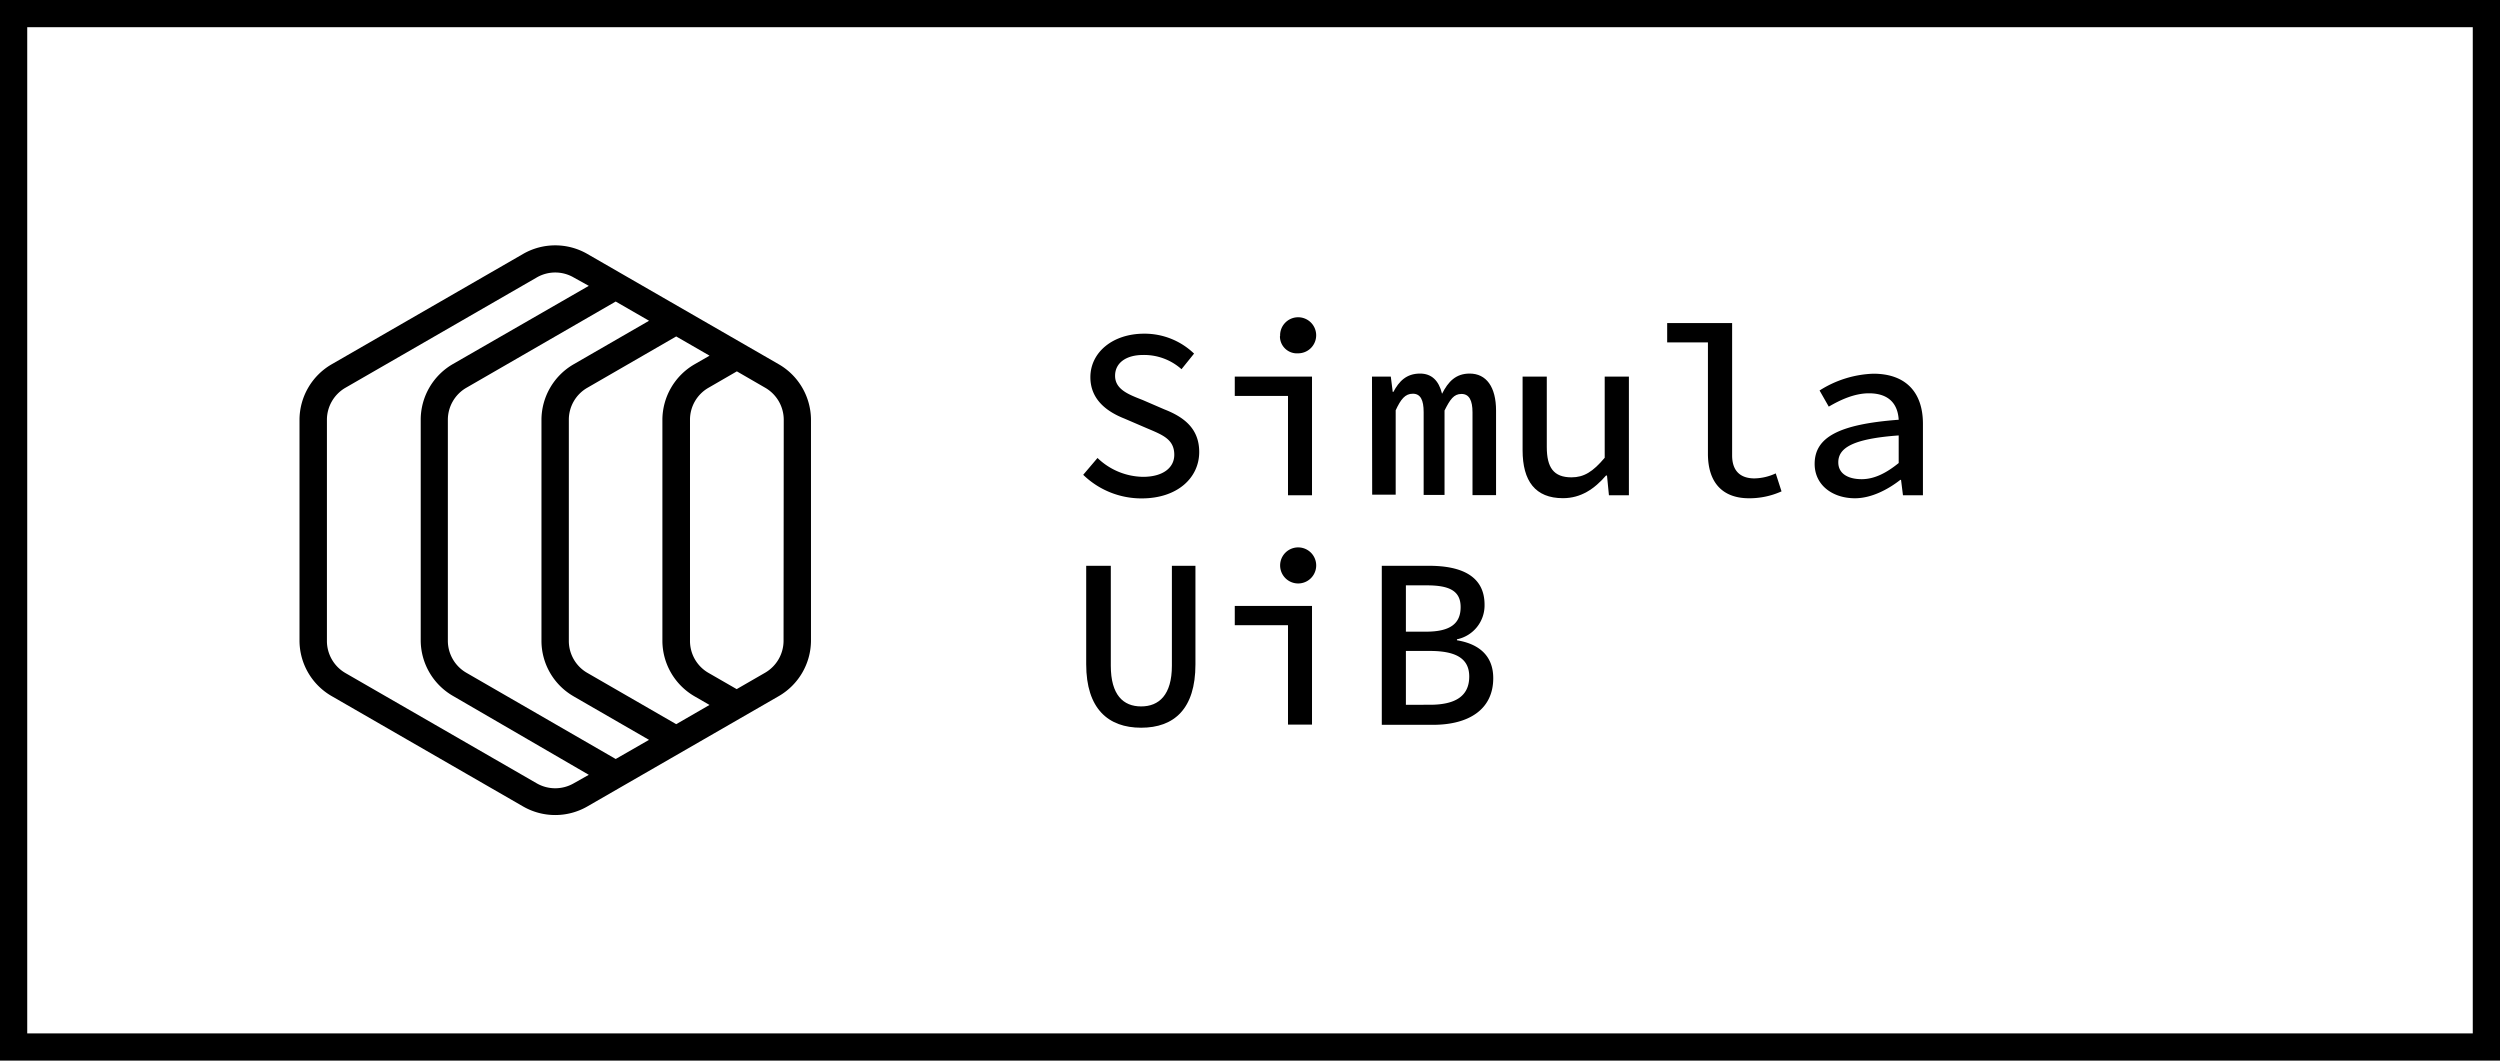 <svg xmlns="http://www.w3.org/2000/svg" viewBox="0 0 543.48 230.57"><title>MainLogo_sort</title><g id="Layer_2" data-name="Layer 2"><g id="Layer_1-2" data-name="Layer 1"><path d="M235.48,103.22l3.11-3.66a14.56,14.56,0,0,0,9.88,4.1c4.38,0,6.81-2,6.81-4.79,0-3.38-2.53-4.32-5.95-5.77L244.45,91c-3.53-1.39-7.41-3.95-7.41-9,0-5.39,4.85-9.46,11.68-9.46a15.52,15.52,0,0,1,10.86,4.33l-2.73,3.39a12.21,12.21,0,0,0-8.36-3.09c-3.64,0-6.08,1.69-6.08,4.52,0,3,3,4.09,6,5.27L253.13,89c4.33,1.69,7.57,4.22,7.57,9.27,0,5.55-4.68,10.08-12.52,10.08A18.18,18.18,0,0,1,235.48,103.22Z"/><path d="M280,86.07H268.43v-4.2h16.79v25.8H280Zm-1.71-13a3.92,3.92,0,1,1,3.92,3.74A3.69,3.69,0,0,1,278.25,73.08Z"/><path d="M298.26,81.87h4.09l.42,3.34h.13c1.23-2.31,2.83-4,5.81-4,2.46,0,4.07,1.47,4.78,4.39,1.34-2.65,3-4.39,6-4.39,3.62,0,5.74,2.9,5.74,8.05v18.38h-5.12v-18c0-2.61-.73-4-2.4-4s-2.47,1.19-3.68,3.6v18.35h-4.54v-18c0-2.61-.67-4-2.35-4s-2.61,1.19-3.73,3.6v18.35h-5.11Z"/><path d="M331,97.87v-16h5.26V97.18c0,4.46,1.49,6.59,5.37,6.59,2.69,0,4.65-1.2,7.22-4.26V81.87h5.26v25.8h-4.34l-.42-4.3h-.21c-2.52,2.92-5.46,4.93-9.37,4.93C333.77,108.3,331,104.59,331,97.87Z"/><path d="M371.29,98.64V74.43h-8.86v-4.2h14.12V99c0,3.58,2,5,4.86,5a11.43,11.43,0,0,0,4.62-1.09l1.26,3.91a17,17,0,0,1-7.11,1.5C374.41,108.3,371.29,104.86,371.29,98.64Z"/><path d="M394.49,100.85c0-5.78,5.25-8.63,18.27-9.6-.18-3.19-1.89-5.75-6.48-5.75-3.12,0-6.2,1.42-8.72,2.9l-2-3.51a23.19,23.19,0,0,1,11.67-3.65c7.11,0,10.8,4.08,10.8,10.89v15.54h-4.34l-.42-3.35h-.16c-2.76,2.16-6.35,4-9.88,4C398.29,108.3,394.49,105.4,394.49,100.85Zm18.27-.19v-6c-10.13.73-13.13,2.77-13.13,5.85,0,2.59,2.32,3.66,5.08,3.66S410.09,102.83,412.76,100.66Z"/><path d="M236.13,144.39V123h5.35v21.72c0,6.35,2.7,8.85,6.59,8.85s6.69-2.5,6.69-8.85V123h5.12v21.44c0,9.67-4.64,13.76-11.81,13.76S236.13,154.06,236.13,144.39Z"/><path d="M280,135.92H268.43v-4.2h16.79v25.8H280Zm-1.71-13a3.92,3.92,0,0,1,7.84,0,3.92,3.92,0,0,1-7.84,0Z"/><path d="M300.39,123h10.27c7.1,0,12.07,2.26,12.07,8.46a7.52,7.52,0,0,1-6,7.52v.21c5,.83,7.89,3.53,7.89,8.24,0,6.86-5.4,10.14-13.09,10.14H300.39ZM310,137.32c5.37,0,7.53-1.82,7.53-5.35s-2.46-4.72-7.35-4.72h-4.55v10.07Zm.85,15.89c5.48,0,8.55-1.84,8.55-6.14,0-3.95-2.94-5.56-8.55-5.56h-5.22v11.7Z"/><path d="M543.48,230.57H0V0H543.48ZM5.92,224.65H537.56V5.92H5.92Z"/><path d="M169.3,79.19l-41.64-24a14,14,0,0,0-13.92,0l-41.63,24a14,14,0,0,0-7,12.06v48.08a13.94,13.94,0,0,0,7,12l41.63,24a14,14,0,0,0,13.92,0l41.64-24a14,14,0,0,0,7-12V91.25A14,14,0,0,0,169.3,79.19ZM151,151.38l3.24,1.87L147,157.43l-19.34-11.16a8,8,0,0,1-4-6.94V91.25a8,8,0,0,1,4-6.94L147,73.14l7.25,4.18L151,79.19a14,14,0,0,0-7,12.06v48.08A14,14,0,0,0,151,151.38Zm-26.3,0,16.39,9.46L133.85,165l-32.49-18.76a8.05,8.05,0,0,1-4-6.94V91.25a8.05,8.05,0,0,1,4-6.94l32.49-18.76,7.25,4.18-16.39,9.46a14,14,0,0,0-7,12.06v48.08A13.93,13.93,0,0,0,124.71,151.38Zm0,18.92a8.06,8.06,0,0,1-8,0l-41.63-24a8.05,8.05,0,0,1-4-6.94V91.25a8.05,8.05,0,0,1,4-6.94l41.63-24a8,8,0,0,1,8,0L128,62.14l-29.54,17a14,14,0,0,0-7,12.06v48.08a14,14,0,0,0,7,12L128,168.44Zm45.64-31a8.05,8.05,0,0,1-4,6.94l-6.19,3.57L154,146.27a8,8,0,0,1-4-6.94V91.25a8,8,0,0,1,4-6.94l6.19-3.58,6.19,3.58a8.05,8.05,0,0,1,4,6.94Z"/></g></g></svg>